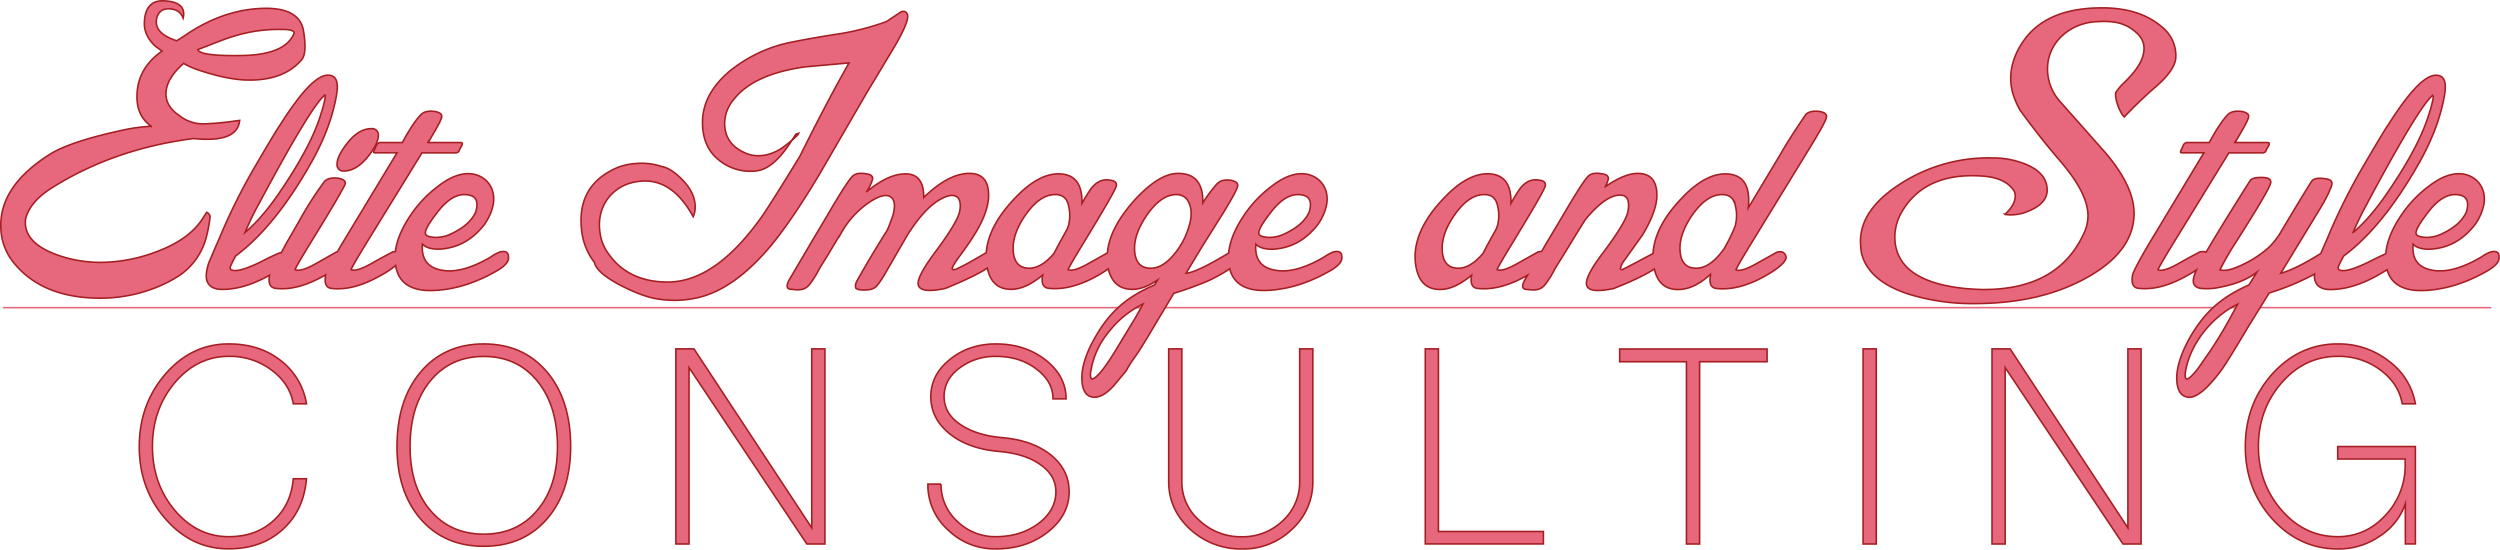<svg xmlns="http://www.w3.org/2000/svg" viewBox="0 0 1177.59 258.95"><defs><style>.cls-1{fill:none;stroke:#e7677c;}.cls-1,.cls-2{stroke-miterlimit:10;stroke-width:0.75px;}.cls-2{fill:#e7677c;stroke:#a51e22;}</style></defs><title>eis-brand</title><g id="Layer_2" data-name="Layer 2"><g id="Logo_Proof_copy" data-name="Logo Proof copy"><g id="Brand_Name" data-name="Brand Name"><line class="cls-1" x1="1.32" y1="144.91" x2="1173.53" y2="144.91"/><path class="cls-2" d="M97.38,100,96,102.07c-3.93,6.71-11.11,12.27-21.53,16.2a75.14,75.14,0,0,1-27.08,5.32,61.46,61.46,0,0,1-18.29-2.78C16.83,116.89,11.27,111.1,12,103.46q1.74-8,11.81-14.58Q53.29,70.13,91.13,65.27c13.89,1.39,21.06-1.39,21.76-8.56l-1.85.23a127.75,127.75,0,0,1-14.81,1.39,17.75,17.75,0,0,1-11.81-3.94c-4.17-2.78-6.25-6.25-6.25-10.18,0-4.63,2.78-9.49,8.33-14.35a34.83,34.83,0,0,0,6,2.78c10,3.47,18.29,5.09,25,5.09,10.65,0,18.75-3,24.31-9.26,2.08-2.08,2.31-6.71,1.16-13.89S135.58,3.7,124.47,3.93C111.5,4.16,99,8.56,87.2,16.66l-3.94,2.55c-7.18-2.31-10.42-5.79-9.49-10.42.69-3,2.55-4.63,5.56-4.63,3.47,0,5.79,1.39,6.94,4.4C87.43,3.7,84.65.92,78.17.46,71.46-.24,68,3.47,68,11.34c0,3.47,1.62,6.94,4.86,10.18l3.47,2.55c-7.64,5.32-11.57,12.27-11.8,20.6-.23,6.48,1.85,11.34,6.71,14.81a82.64,82.64,0,0,0-12.5,1.62c-17.36,3.7-29.17,7.64-35.65,11.81C7.57,82.86-.07,94.2.39,107.17a27.1,27.1,0,0,0,4.86,15c9,12.27,23.15,18.29,42.13,18.29a71.2,71.2,0,0,0,26.85-5.32,59,59,0,0,0,10.88-5.79,31.33,31.33,0,0,0,12-17.36A68.26,68.26,0,0,0,99,101.84C98.54,100.92,98.08,100.22,97.38,100Zm11.81-82.64a71.38,71.38,0,0,1,24.07-3.47c3.47,0,5.09.46,5.32,1.62C136,22.22,127.94,25.92,114,26.15q-19.79.35-20.83-2.78C101.55,20.13,106.87,18,109.19,17.36Z"/><path class="cls-2" d="M162,80.55c4.63,0,9.26-3.24,13.66-10,1.62-2.55,2.55-4.86,2.55-6.71a2.93,2.93,0,0,0-3.24-3.24c-4.86,0-9.26,3.24-13.66,10-1.62,2.55-2.55,4.86-2.55,6.71A2.93,2.93,0,0,0,162,80.55Z"/><path class="cls-2" d="M202.24,66.2h0l-.09.16Z"/><path class="cls-2" d="M235.34,118.74a19.65,19.65,0,0,0-4.17,2.31c-8.33,4.86-15.28,6.94-21.06,6.48Q198,126.5,199,115c1.85,1.85,4.86,2.55,8.8,2.31,8.33-.69,15-4.63,20.37-11.57a24.83,24.83,0,0,0,4.17-9.49c1.16-6.71-2.31-12.5-8.8-14.12-5.09-1.16-10.88.7-17.13,5.56a55.87,55.87,0,0,0-13,13.66c-4.16,6.16-6.52,11.85-7.18,17.14a8.15,8.15,0,0,0-1.39.22c-2.08,1.16-5.32,2.78-9.72,5.32-4.86,2.78-8.1,3.7-9.72,3-.23,0,2.08-4.17,7.18-12.5L198.76,72h16a1.69,1.69,0,0,0,1.62-1.39l1.16-2.08c.46-.93.23-1.39-.46-1.39H201.68l.45-.76c-.25.37-.42.6-.51.76h-.07c.23-.67.45-.91.68-.92,3.52-6,5.59-9.59,5.81-11.12.23-1.16-.69-2.08-3-2.55-3-.46-5.32,0-6.71,1.39-2.31,2.32-5.32,6.71-8.8,13.19H179.09a2.17,2.17,0,0,0-1.85,1.39l-.93,2.08c-.46.93-.46,1.39.23,1.39H187L161,115c-.75,1.29-1.44,2.49-2.09,3.61l-.46.09L149,124.06c-4.86,2.78-8.1,3.7-10,3-.23,0,2.08-4.17,7.18-12.5,10.88-17.59,16.2-26.85,16.43-28s-.69-2.08-3-2.55c-3-.46-5.32,0-6.71,1.39a164.07,164.07,0,0,0-12,18.75L134.65,115l-2.15,4c-.27,0-.56.1-.86.17-1.16.46-4.4,1.85-9.26,4.4-6.25,3-10.65,4.4-13,3.7-.69-.23-.93-.46-.93-1.16s.93-2.55,2.55-5.55c12.73-9.49,24.54-24.31,35.88-44.44,5.79-10.42,9.72-20.6,11.57-31,1.16-6.48,0-9.72-3.94-9.72-5.32,0-12.73,7.87-22.68,23.61-.46.46-4.4,6.94-11.57,19.21a281.72,281.72,0,0,0-17.13,34.49c-3,6.71-4.4,10.42-4.63,10.65-1.62,4.86-1.85,8.33-.23,10.42,1.16,1.62,3.24,2.55,6.48,2.55,6.76,0,14.2-2.19,22.21-6.67-.68,3.91.25,6,3.25,6.21,6.48.69,13.89-1.16,22.45-6l.73-.41c0,.06,0,.13,0,.18-.69,3.94.23,6,3,6.25,6.71.69,14.12-1.16,22.68-6a43.26,43.26,0,0,0,7.27-4.81c1.33,8.21,7.31,12.21,18,11.75,10.19-.46,20.14-3.7,30.09-9.49,3.47-2.08,5.32-4.17,5.09-6.25C239.5,118.74,238.11,118,235.34,118.74ZM206.4,99.53c4.17-5.32,8.33-7.87,12.27-7.87q7.64,0,5.55,7.64v.23c-1.85,4.4-5.79,7.87-11.81,10.65a16.06,16.06,0,0,1-7.87,1.62c-2.55-.23-3.94-.69-4.17-1.85C200.15,108.33,202.23,104.85,206.4,99.53Zm-84.48-3.47c16.43-30.79,26.85-47.92,31-51.16a1.73,1.73,0,0,1,.23,1.16,46.36,46.36,0,0,1-1.85,7.18c-3,10.18-9.26,22-18.29,35.42-6.25,9.49-12.27,16.43-17.59,20.83A138.91,138.91,0,0,1,121.92,96.06Z"/><path class="cls-2" d="M376.3,62.72l-1.39.46c-.64,1-1.26,2-1.85,2.9C375.07,64.4,376.12,63.27,376.3,62.72Z"/><path class="cls-2" d="M408.25,43.74l11.57-19.21C425.61,15,428.15,9,427.46,6.94c-.46-1.39-1.39-1.85-3-1.39l-6.94,4.63a121.91,121.91,0,0,1-23.84,6c-13.19,2.08-21.29,3.7-24.07,4.4A67,67,0,0,0,343.9,33.33c-8.56,7.18-13,15.28-13,24.3,0,7.41,2.32,13,6.71,16.9a23.44,23.44,0,0,0,18.52,6c3.94-.46,7.64-2.78,11.57-7.18a61.31,61.31,0,0,0,5.32-7.29c-.55.46-1.15,1-1.85,1.5-4.63,3.94-9.26,5.79-14.12,5.79a15,15,0,0,1-6.71-1.62c-6-2.78-9-7.41-9-13.66A17.48,17.48,0,0,1,345.52,47c6.25-8.1,17.36-13.19,33.79-15.51l20.6-1.85-3.24,5.79C389,49.3,382.55,62,376.76,73.6c-9,14.81-14.81,23.84-17.13,27.31q-22.22,31.94-45.14,31.94-18.4,0-27.78-13.19A21.51,21.51,0,0,1,282.55,109C280.93,96.75,289,86.57,301.3,85.41c10-1.16,18.52,4.4,25.23,16.67a11,11,0,0,0,.93-4.63c0-4.4-2.08-8.8-6.25-13-3.47-3.47-6.71-5.56-9.49-6A29.27,29.27,0,0,0,299,77.08a26.81,26.81,0,0,0-11.11,3.24Q271.56,89,274,108.79a29.71,29.71,0,0,0,6,14.81c.69,3.24,4.63,6.71,12,10.65q9.38,4.86,16,6.25a48.67,48.67,0,0,0,23.15-.93c10.88-3.24,21.53-11.34,32.18-24.07,6.25-7.64,14.12-19,23.15-34.26Z"/><path class="cls-2" d="M627.91,118.74a19.65,19.65,0,0,0-4.17,2.31c-8.33,4.86-15.28,6.94-21.06,6.48q-12.15-1-11.11-12.5c1.85,1.85,4.86,2.55,8.8,2.31,8.33-.69,15-4.63,20.37-11.57a24.83,24.83,0,0,0,4.17-9.49c1.16-6.71-2.31-12.5-8.8-14.12C611,81,605.23,82.86,599,87.72a55.87,55.87,0,0,0-13,13.66c-4.35,6.43-6.73,12.34-7.26,17.83-10,6-16.67,9.26-20.05,9.49l6.94-11.57,10.88-17.36c3.94-6.48,6.25-10.65,6.48-12.27.23-1.16-.93-2.08-3-2.55-3-.46-5.09,0-6.71,1.62a65.33,65.33,0,0,0-6.71,9c.23-9.26-3.7-13.89-11.57-13.89-5.79,0-12,3.7-19.21,11.11-8.75,9.32-13.43,18-14.18,26.35l-8.74,4.9c-4.86,2.78-8.1,3.7-9.72,3-.23,0,2.08-4.17,7.18-12.5,10-16.43,15.28-25.46,15.51-27.08.23-1.39-.69-2.32-2.78-2.55-3.24-.7-6,.46-8.33,3-.92.93-2.55,3.47-5.09,7.87q.35-13.89-11.11-13.89c-6.25,0-13,3.7-19.91,10.88-8.76,9-13.44,17.74-14.05,26.25-2.89,1.69-10.07,5.94-12.8,7.08a5.61,5.61,0,0,1-2.55.93c-.46,0-.69-.23-.69-.46,0-.69.93-2.31,2.55-4.63,3.93-5.32,6.48-9,7.87-11.34,4.4-6.94,6.48-13,6.71-17.82q.35-11.11-9-11.11c-6.48,0-13.66,3.7-21.53,11.34,0-7.41-2.78-11.11-8.56-11.11-4.17,0-8.8,1.62-13.89,5.09-2.08,1.39-3.47,2.55-4.4,3.24A23.57,23.57,0,0,0,411,84.48c.23-1.39-.69-2.32-2.78-2.55q-4.86-1-6.94,1.39c-2.08,2.31-6,8.56-11.81,18.52L381.63,115l-.93,1.62-9,15.28c-.93,1.85-1.16,3-.69,3.7q.35.69,2.08.69c6.71.93,7.64-1.16,11.11-6.48l2.31-4.17,3.47-5.56c2.78-4.63,4.63-7.87,5.79-9.49a49.29,49.29,0,0,1,3.7-5.79,43.09,43.09,0,0,1,9.26-9q8-5.56,11.11-2.78c1.39,1.16,1.85,3.47,1.16,6.71-.23,1.62-1.39,4.63-3,8.56-5.56,8.8-10.19,16.67-14.12,23.61-.93,1.62-1.16,3-.69,3.94a5.08,5.08,0,0,0,2.08.69c3,.23,5.32,0,6.94-1.16q1.39-1,4.17-5.56l11.11-19.21c4.86-7.64,9.72-13.19,14.58-16.2q6.25-3.82,9-1.39c1.16,1.16,1.62,3.47.93,6.71s-4.4,9.49-11.11,18.52q-9.37,12.5-8.33,16c.69,2.78,5.09,3.24,12.73,1.62,9.54-3.89,16.12-7.13,19.77-9.58,1.44,6.69,5.06,10,11.25,10,4.63,0,9.49-2.31,14.81-6.71-.69,3.94.23,6,3,6.25,6.71.69,14.35-1.16,22.92-6a56.2,56.2,0,0,0,5-3.2q2.29,9.67,11.39,9.68c3.47,0,7.41-1.39,11.81-4.4l-1.39,2.31c-14.58,6.25-22.22,14.12-28.7,25.93-3.7,6.71-5.55,12.73-5.55,17.82,0,5.32,1.62,8.33,4.63,9s6.48-.93,10.42-5.32l5.79-6.94a56.32,56.32,0,0,1,3.94-6.25c2.78-3.93,3.94-6,5.79-9l12.73-21.3c3.94-1.16,9.26-3,15.51-5.56a66.76,66.76,0,0,0,10.83-6c1.81,7.16,7.69,10.62,17.64,10.2,10.18-.46,20.14-3.7,30.09-9.49,3.47-2.08,5.32-4.17,5.09-6.25C632.08,118.74,630.69,118,627.91,118.74ZM599,99.53c4.17-5.32,8.33-7.87,12.27-7.87q7.64,0,5.55,7.64v.23C615,103.93,611,107.4,605,110.18a16.06,16.06,0,0,1-7.87,1.62c-2.55-.23-3.94-.69-4.17-1.85C592.73,108.33,594.81,104.85,599,99.53ZM498.75,115l-2.31,4.4c-3.94,4.63-7.87,6.94-11.57,6.94-5.09,0-7.64-3.24-7.64-9.49,0-4.86,2.08-10.42,6.25-16.2,4.4-6,8.8-9,13.66-9q5.21,0,6.25,5.56a18.92,18.92,0,0,1-.23,9.49c-.23.23-.23.7-.46,1.16Zm36.57,33.8-7.87,13c-6,10.19-10.19,15.74-12.73,16.67-.46.23-.69,0-.92-.69a5.55,5.55,0,0,1,0-2.78,38.18,38.18,0,0,1,8.56-18.75,45.44,45.44,0,0,1,16-13Zm16-27.08c-3,3-6,4.63-9.26,4.63-5.09,0-7.64-3.24-7.64-9.49,0-4.86,2.08-10.19,6.25-16.2,4.4-6,8.8-9,13.43-9A6.25,6.25,0,0,1,559.17,94c2.08,3,2.55,7.18.93,12.5A36.61,36.61,0,0,1,551.3,121.75Z"/><path class="cls-2" d="M857.3,52.54c-3-.46-5.32,0-6.71,1.39-4.86,7.18-8.8,13.19-11.81,18.52L823.5,97.91c1.16-10.65-2.55-16-10.88-16-6.25,0-13,3.7-19.91,10.88-8.89,9.08-13.57,18-14.07,26.62-9.38,5-14.41,7.63-14.63,7.63-.46,0-.69-.23-.69-.46,0-.92.69-2.55,2.31-4.63l8.1-11.34c4.17-6.94,6.48-13,6.71-17.82q.35-11.11-9-11.11-6.25,0-15.28,6.25a17.86,17.86,0,0,0,1.39-3.47c.23-1.39-.69-2.32-2.78-2.55q-4.86-1-6.94,1.39c-2.08,2.31-6,8.56-11.81,18.52L728.14,115l-.93,1.62-1.09,1.84a9.07,9.07,0,0,0-1.69.24l-9.49,5.32c-4.86,2.78-8.1,3.7-9.72,3-.23,0,2.08-4.17,7.18-12.5,10-16.43,15.28-25.46,15.51-27.08.23-1.39-.69-2.32-2.78-2.55-3.24-.7-6,.46-8.33,3-.93.93-2.55,3.47-5.09,7.87q.35-13.89-11.11-13.89c-6.25,0-13,3.7-19.91,10.88C670,103.7,665.41,114.34,666.8,124.53c1.16,7.87,4.86,11.81,11.57,11.81,4.63,0,9.49-2.31,14.81-6.71-.69,3.94.23,6,3,6.25,6.71.69,14.35-1.16,22.92-6l.46-.27-1.39,2.35c-.93,1.85-1.16,3-.69,3.7q.35.69,2.08.69c6.71.93,7.64-1.16,11.11-6.48l2.31-4.17,3.47-5.56c5.56-9,9-14.81,10.65-17.13q9.37-11.11,16-11.11c3.47,0,4.63,2.55,3.7,7.87-.69,3.24-4.4,9.49-11.11,18.52q-9.38,12.15-8.33,16c.69,2.78,4.86,3.24,12.73,1.62,9-3.57,15.45-6.68,19.16-9.21,1.49,6.44,5.09,9.68,11.17,9.68,4.86,0,10-2.31,15.28-7.18v.46c-.69,3.94.23,6,3,6.25,6.71.69,14.35-1.16,22.92-6,6.48-3.7,9.72-6.71,9.72-8.8-.46-2.08-1.85-3-4.4-2.31l-9.49,5.32c-4.86,2.78-8.1,3.7-9.72,3-.23,0,2.08-4.17,7.18-12.5l28.93-47.22c3.94-6.48,6.25-10.65,6.48-12.27C860.54,53.93,859.61,53,857.3,52.54ZM700.83,115l-2.31,4.4c-3.94,4.63-7.87,6.94-11.57,6.94-5.09,0-7.64-3.24-7.64-9.49,0-4.86,2.08-10.42,6.25-16.2,4.4-6,8.8-9,13.66-9q5.21,0,6.25,5.56a18.91,18.91,0,0,1-.23,9.49c-.23.23-.23.7-.46,1.16Zm116.43-8.33a74.6,74.6,0,0,1-3.94,8.33l-1.16,2.08c-4.4,6.25-8.8,9.26-13.19,9.26-5.09,0-7.64-3.24-7.64-9.49,0-4.86,2.08-10.42,6.25-16.2,4.4-6,8.8-9,13.66-9q5.21,0,6.25,5.56A18.92,18.92,0,0,1,817.25,106.7Z"/><path class="cls-2" d="M991.78,72l-21.53-24.3a22.93,22.93,0,0,1-5.79-15.28c0-12.73,11.11-22,23.84-22.22a36.39,36.39,0,0,1,7.64.23,18.87,18.87,0,0,1,9.72,4.4c3.24,2.55,4.63,5.79,4.17,9.26-.46,4.4-3.47,9.26-9.26,14.81a25.82,25.82,0,0,0-3.93,4.63c-.7,2.78,1.85,9.49,3.93,11.57,5.09-5.32,9.72-9.72,13.66-13.19,6.94-5.79,10.42-10.65,10.65-14.81a17.17,17.17,0,0,0-6.48-14.35c-7.41-6.48-17.82-9.49-31-9-15,.46-25.93,5.09-32.87,13.66-4.86,6.25-7.41,12.73-7.41,19.67,0,4.63,1.39,9.49,4.4,14.81,6.71,9.26,13.19,17.36,19,24.07,8.56,10,13,18.52,13,25.69a19.73,19.73,0,0,1-1.85,8.1c-8.1,17.82-23.84,26.62-47.22,26.62-2.78,0-5.79-.23-8.8-.46-20.14-2.08-31-9-32.87-20.83a23.48,23.48,0,0,1,2.78-14.81c7.18-12.73,19.91-18.52,37.73-17.36,7.64.46,12.73,2.78,15.51,7.18a6.77,6.77,0,0,1,.46,2.08c0,3-1.62,5.79-4.86,8.8a15.25,15.25,0,0,0,3.24.23,21,21,0,0,0,8.56-2.08c5.32-2.31,8.1-5.55,8.1-9.49,0-5.32-3.24-9.26-9.49-12a40.81,40.81,0,0,0-16.44-3.24,76.42,76.42,0,0,0-44.44,13c-11.81,7.87-17.59,16.67-17.59,26.39a45.08,45.08,0,0,0,.46,5.32q3.12,13.2,22.22,19.44A101.39,101.39,0,0,0,930,143c19.21,0,35.88-3.47,50-10.65,16.9-8.56,25.23-19.21,25.23-31.94C1005.21,92.12,1000.81,82.63,991.78,72Z"/><path class="cls-2" d="M1053.35,66.2h0l-.09.16Z"/><path class="cls-2" d="M1173,118.74a19.64,19.64,0,0,0-4.17,2.31c-8.33,4.86-15.28,6.94-21.06,6.48q-12.15-1-11.11-12.5c1.85,1.85,4.86,2.55,8.8,2.31,8.33-.69,15-4.63,20.37-11.57a24.83,24.83,0,0,0,4.17-9.49c1.16-6.71-2.31-12.5-8.8-14.12-5.09-1.16-10.88.7-17.13,5.56a55.88,55.88,0,0,0-13,13.66c-4.43,6.56-6.82,12.58-7.28,18.16-1.54.65-4.43,2-8.46,4.06-6.25,3-10.65,4.4-13,3.7-.69-.23-.93-.46-.93-1.16s.93-2.55,2.55-5.55c12.73-9.49,24.54-24.31,35.88-44.44,5.79-10.42,9.72-20.6,11.57-31,1.16-6.48,0-9.72-3.94-9.72-5.32,0-12.73,7.87-22.68,23.61-.46.46-4.4,6.94-11.57,19.21a281.65,281.65,0,0,0-17.13,34.49c-1.23,2.73-2.18,5-2.9,6.66-8.27,5.15-14.64,8.2-18.86,9.31l16.9-27.78c3.47-5.56,5.56-9.49,6.25-11.57a8.3,8.3,0,0,0,.93-2.55c.23-1.39-.7-2.31-2.78-2.55q-5.56-1-6.94,1.39c-6.25,10-11.11,18.29-15,24.77a39,39,0,0,1-4.63,5.79,50.71,50.71,0,0,1-10.18,7.18c-4.86,2.55-8.56,3.94-11.11,3.94a6.39,6.39,0,0,1-2.08-.23,134,134,0,0,1,7.18-12.5c10.65-16.67,16.2-26.16,16.67-28.24.46-1.85-.93-2.78-4.4-2.78-2.78,0-4.63.46-5.32,1.62-9.07,14.34-16,25.6-20.68,33.62a4.39,4.39,0,0,0-3.16-.05c-2.08,1.16-5.32,2.78-9.72,5.32-4.86,2.78-8.1,3.7-9.72,3-.23,0,2.08-4.17,7.18-12.5L1049.88,72h16a1.69,1.69,0,0,0,1.62-1.39l1.16-2.08c.46-.93.23-1.39-.46-1.39H1052.8l.45-.76c-.25.37-.42.6-.51.76h-.07c.23-.67.45-.91.68-.92,3.52-6,5.59-9.59,5.81-11.12.23-1.16-.69-2.08-3-2.55-3-.46-5.32,0-6.71,1.39-2.31,2.32-5.32,6.71-8.8,13.19h-10.42a2.17,2.17,0,0,0-1.85,1.39l-.93,2.08c-.46.93-.46,1.39.23,1.39h10.42L1012.15,115q-7.29,12.5-7.64,14.58c-.69,3.94.23,6,3,6.25,6.71.69,14.12-1.16,22.68-6q2.54-1.4,4.41-2.66a21.14,21.14,0,0,0-1.17,3.12c-.93,3.24.23,5.09,3.24,5.56a27.72,27.72,0,0,0,8.56-.46c7.41-1.39,13.43-3.7,17.82-7.18l-3.7,6c-14.12,6.25-21.76,13.89-28.47,25.93-3.7,6.94-5.55,13-5.55,17.82,0,5.32,1.62,8.33,4.63,9,3.93,1.16,9.49-3.24,16.67-13,1.16-1.62,5.32-8.1,12-19.44L1068.86,138a115,115,0,0,0,21.4-8.91,6.66,6.66,0,0,0,1,4.74c1.16,1.62,3.24,2.55,6.48,2.55,8,0,16.94-3.07,26.67-9.36,1.92,6.9,7.76,10.23,17.54,9.82,10.19-.46,20.14-3.7,30.09-9.49,3.47-2.08,5.32-4.17,5.09-6.25C1177.19,118.74,1175.8,118,1173,118.74Zm-28.93-19.21c4.17-5.32,8.33-7.87,12.27-7.87q7.64,0,5.55,7.64v.23c-1.85,4.4-5.79,7.87-11.8,10.65a16.06,16.06,0,0,1-7.87,1.62c-2.55-.23-3.94-.69-4.17-1.85C1137.84,108.33,1139.92,104.85,1144.09,99.53Zm-29.17-3.47c16.44-30.79,26.85-47.92,31-51.16a1.73,1.73,0,0,1,.23,1.16,46.44,46.44,0,0,1-1.85,7.18c-3,10.18-9.26,22-18.29,35.42-6.25,9.49-12.27,16.43-17.59,20.83A139.1,139.1,0,0,1,1114.93,96.06ZM1051,148.83a195.79,195.79,0,0,1-13.42,21.53c-3.24,4.86-5.56,7.41-7.18,8.1-.46.23-.7,0-.93-.46a6.07,6.07,0,0,1,0-3c2.08-13,12.5-25.93,24.54-31.71Z"/><path class="cls-2" d="M78,244.47q-12.4-14.1-12.4-34.1T78,176.11Q90.27,162,107.79,162q14.42,0,24.33,7.75a32,32,0,0,1,12.24,20.46h-6.2q-1.71-9.61-10.39-16a32.53,32.53,0,0,0-20-6.36q-14.88,0-25.42,12.4-10.54,12.55-10.54,30.07t10.54,30.07q10.54,12.4,25.42,12.4,12.71,0,20.93-7.44,8.37-7.44,9.45-19.84h6.2q-1.24,15-11.31,24-9.92,9-25.26,9Q90.27,258.57,78,244.47Z"/><path class="cls-2" d="M198.12,244.47Q187,231.6,187,210.37q0-22,11.16-35.18T227.88,162q18.6,0,29.76,13.18t11.16,35.18q0,21.24-11.16,34.1t-29.76,12.86Q209.28,257.33,198.12,244.47Zm55-4.18q9.45-11.16,9.46-29.92,0-19.22-9.46-30.84T227.88,167.9q-15.81,0-25.27,11.63t-9.45,30.84q0,18.76,9.45,29.92,9.45,11.32,25.27,11.31T253.14,240.28Z"/><path class="cls-2" d="M318.36,256.25V164.33h8.52l55.49,84.32V164.33h6.2v91.91h-8.52l-55.49-83.08v83.08Z"/><path class="cls-2" d="M446.51,249.58A28.37,28.37,0,0,1,437.06,228h6.2a23.4,23.4,0,0,0,7.59,17.51,25.46,25.46,0,0,0,18.29,7.28q11.62,0,20-6.2,8.21-6.2,8.22-15,0-7.59-7.29-12.71-7.13-5.12-19.22-6.2-14.73-1.24-23.56-8.37t-8.84-17.51q0-10.23,9-17.51t21.7-7.29q13.64,0,23.4,7.59,9.61,7.6,9.61,18.29H496q0-8.21-7.9-14.11-7.75-5.89-18.91-5.89a27.71,27.71,0,0,0-17.36,5.58q-7.13,5.43-7.13,13.33t7.44,13q7.59,5.27,20,6.36,14.26,1.24,22.94,8.22,8.52,7,8.52,17.2,0,11.16-10.07,19.07t-24.33,7.9A31.34,31.34,0,0,1,446.51,249.58Z"/><path class="cls-2" d="M560.56,249.27q-10.08-9.3-10.07-22.48V164.33h6.2V226.8a24,24,0,0,0,8.37,18.44,28.38,28.38,0,0,0,20,7.59,27.05,27.05,0,0,0,19.22-7.59,24.62,24.62,0,0,0,7.91-18.44V164.33h6.2V226.8a29.9,29.9,0,0,1-9.77,22.48,32.93,32.93,0,0,1-23.56,9.3A35.15,35.15,0,0,1,560.56,249.27Z"/><path class="cls-2" d="M671.35,164.33h6.2v86H727v5.89H671.35Z"/><path class="cls-2" d="M794.38,256.25V170.38H762.92v-6h69.44v6H800.58v85.87Z"/><path class="cls-2" d="M877.58,256.25V164.33h6.2v91.91Z"/><path class="cls-2" d="M938.31,256.25V164.33h8.52l55.49,84.32V164.33h6.2v91.91H1000l-55.49-83.08v83.08Z"/><path class="cls-2" d="M1070.34,244.47q-12.71-14.1-12.71-34.1t12.71-34.25Q1083.2,162,1101.18,162a38.1,38.1,0,0,1,24,8.06,31.58,31.58,0,0,1,12.56,20.15h-6.2q-1.71-9.61-10.39-16a32.53,32.53,0,0,0-20-6.36q-15.5,0-26.35,12.4-11,12.55-11,30.07t11,30.07q10.85,12.4,26.35,12.4,13.17,0,22.47-10.07a34,34,0,0,0,9.3-24.18v-2.32h-31.77v-5.89h36.58v45.88H1133V237.34a29.77,29.77,0,0,1-12.25,15.34,34,34,0,0,1-19.53,5.89Q1083.2,258.57,1070.34,244.47Z"/></g></g></g></svg>
